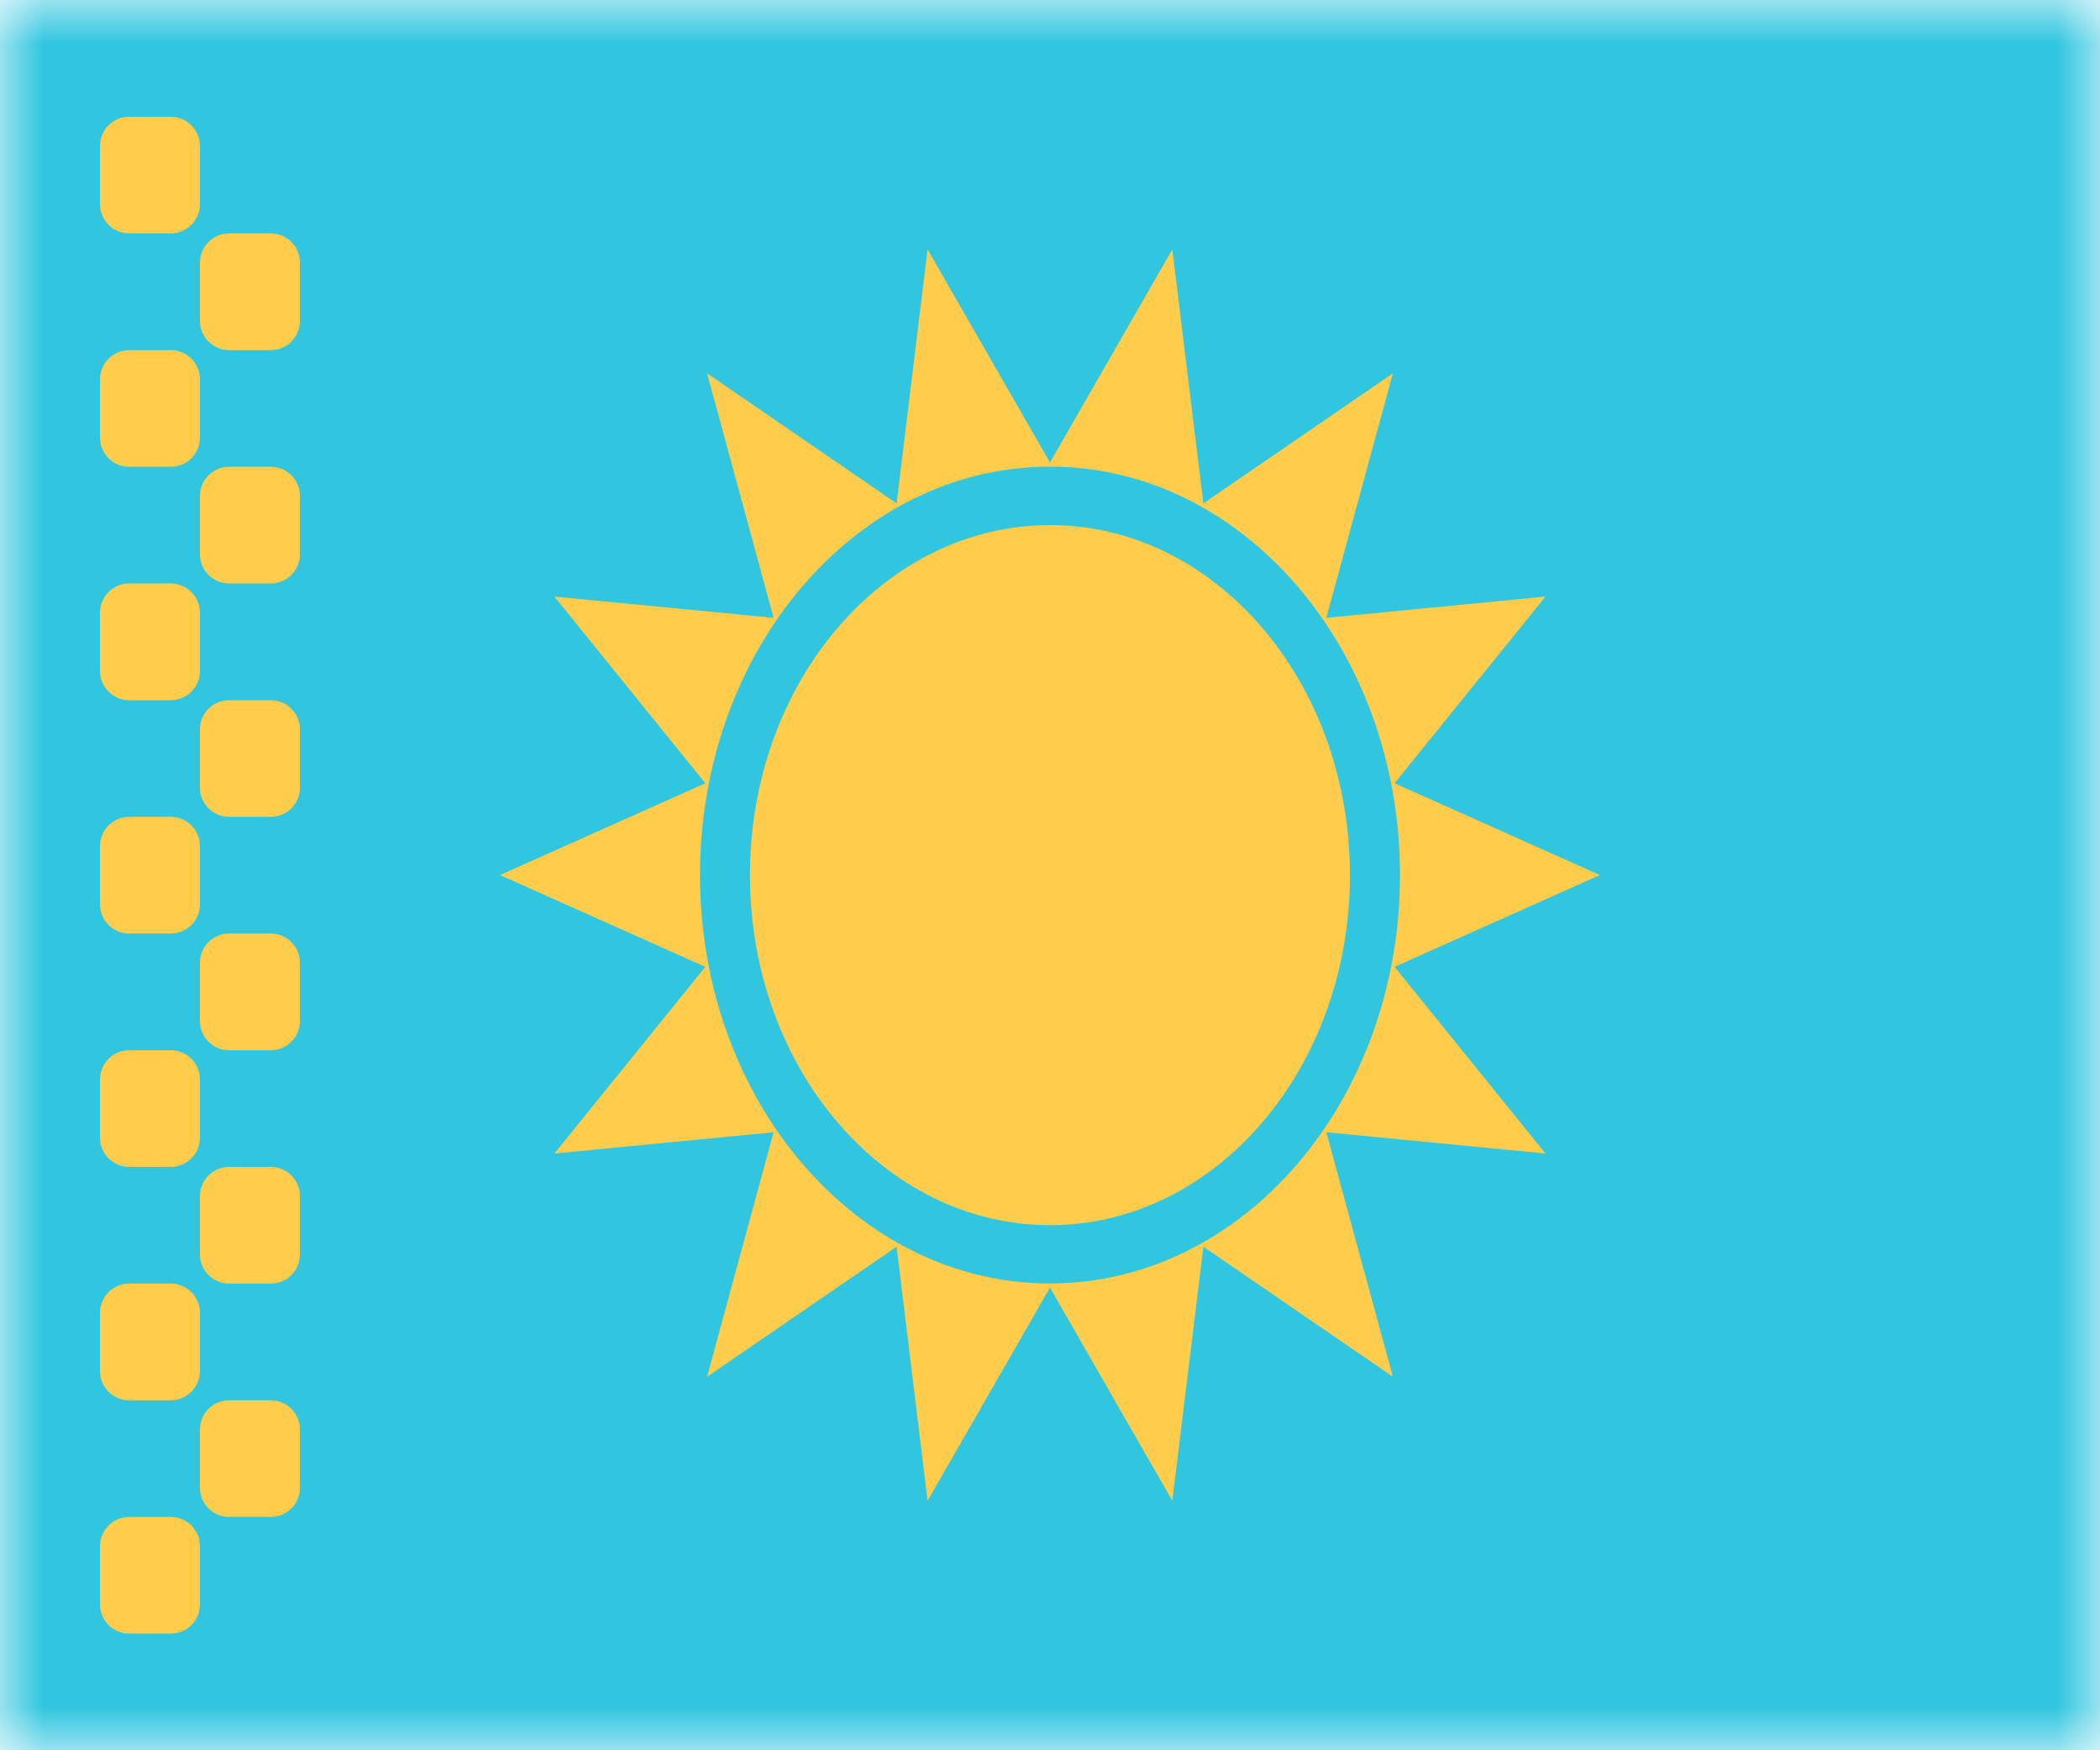 <svg width="24" height="20" viewBox="0 0 24 20" fill="none" xmlns="http://www.w3.org/2000/svg">
<rect width="24" height="20" fill="white"/>
<mask id="mask0_2028_12844" style="mask-type:luminance" maskUnits="userSpaceOnUse" x="0" y="0" width="24" height="20">
<rect width="24" height="20" fill="white"/>
</mask>
<g mask="url(#mask0_2028_12844)">
<rect width="24" height="20" fill="#30C6E0"/>
<path fill-rule="evenodd" clip-rule="evenodd" d="M12 14C13.893 14 15.428 12.209 15.428 10C15.428 7.791 13.893 6 12 6C10.106 6 8.571 7.791 8.571 10C8.571 12.209 10.106 14 12 14Z" fill="#FFCD4B"/>
<path fill-rule="evenodd" clip-rule="evenodd" d="M10.601 17.149L12 14.713L13.398 17.149L13.753 14.246L15.919 15.732L15.158 12.938L17.663 13.181L15.938 11.048L18.285 9.999L15.938 8.95L17.663 6.817L15.158 7.06L15.919 4.266L13.753 5.752L13.398 2.85L12 5.285L10.601 2.85L10.247 5.752L8.081 4.266L8.841 7.06L6.336 6.817L8.061 8.95L5.714 9.999L8.061 11.048L6.336 13.181L8.841 12.938L8.081 15.732L10.247 14.246L10.601 17.149ZM16 9.999C16 12.576 14.209 14.666 12 14.666C9.79 14.666 8 12.576 8 9.999C8 7.422 9.79 5.332 12 5.332C14.209 5.332 16 7.422 16 9.999Z" fill="#FFCD4B"/>
<path fill-rule="evenodd" clip-rule="evenodd" d="M1.143 1.667C1.143 1.483 1.292 1.334 1.476 1.334H1.952C2.136 1.334 2.285 1.483 2.285 1.667V2.334C2.285 2.518 2.136 2.667 1.952 2.667H1.476C1.292 2.667 1.143 2.518 1.143 2.334V1.667ZM1.143 4.334C1.143 4.15 1.292 4.001 1.476 4.001H1.952C2.136 4.001 2.285 4.15 2.285 4.334V5.001C2.285 5.185 2.136 5.334 1.952 5.334H1.476C1.292 5.334 1.143 5.185 1.143 5.001V4.334ZM1.476 6.667C1.292 6.667 1.143 6.817 1.143 7.001V7.667C1.143 7.851 1.292 8.001 1.476 8.001H1.952C2.136 8.001 2.285 7.851 2.285 7.667V7.001C2.285 6.817 2.136 6.667 1.952 6.667H1.476ZM1.143 9.667C1.143 9.483 1.292 9.334 1.476 9.334H1.952C2.136 9.334 2.285 9.483 2.285 9.667V10.334C2.285 10.518 2.136 10.667 1.952 10.667H1.476C1.292 10.667 1.143 10.518 1.143 10.334V9.667ZM1.476 12.001C1.292 12.001 1.143 12.15 1.143 12.334V13.001C1.143 13.185 1.292 13.334 1.476 13.334H1.952C2.136 13.334 2.285 13.185 2.285 13.001V12.334C2.285 12.15 2.136 12.001 1.952 12.001H1.476ZM1.143 15.001C1.143 14.817 1.292 14.667 1.476 14.667H1.952C2.136 14.667 2.285 14.817 2.285 15.001V15.667C2.285 15.851 2.136 16.001 1.952 16.001H1.476C1.292 16.001 1.143 15.851 1.143 15.667V15.001ZM1.476 17.334C1.292 17.334 1.143 17.483 1.143 17.667V18.334C1.143 18.518 1.292 18.667 1.476 18.667H1.952C2.136 18.667 2.285 18.518 2.285 18.334V17.667C2.285 17.483 2.136 17.334 1.952 17.334H1.476ZM2.285 16.334C2.285 16.15 2.435 16.001 2.619 16.001H3.095C3.279 16.001 3.428 16.15 3.428 16.334V17.001C3.428 17.185 3.279 17.334 3.095 17.334H2.619C2.435 17.334 2.285 17.185 2.285 17.001V16.334ZM2.619 13.334C2.435 13.334 2.285 13.483 2.285 13.667V14.334C2.285 14.518 2.435 14.667 2.619 14.667H3.095C3.279 14.667 3.428 14.518 3.428 14.334V13.667C3.428 13.483 3.279 13.334 3.095 13.334H2.619ZM2.285 11.001C2.285 10.817 2.435 10.667 2.619 10.667H3.095C3.279 10.667 3.428 10.817 3.428 11.001V11.667C3.428 11.851 3.279 12.001 3.095 12.001H2.619C2.435 12.001 2.285 11.851 2.285 11.667V11.001ZM2.619 8.001C2.435 8.001 2.285 8.15 2.285 8.334V9.001C2.285 9.185 2.435 9.334 2.619 9.334H3.095C3.279 9.334 3.428 9.185 3.428 9.001V8.334C3.428 8.15 3.279 8.001 3.095 8.001H2.619ZM2.285 5.667C2.285 5.483 2.435 5.334 2.619 5.334H3.095C3.279 5.334 3.428 5.483 3.428 5.667V6.334C3.428 6.518 3.279 6.667 3.095 6.667H2.619C2.435 6.667 2.285 6.518 2.285 6.334V5.667ZM2.619 2.667C2.435 2.667 2.285 2.817 2.285 3.001V3.667C2.285 3.851 2.435 4.001 2.619 4.001H3.095C3.279 4.001 3.428 3.851 3.428 3.667V3.001C3.428 2.817 3.279 2.667 3.095 2.667H2.619Z" fill="#FFCD4B"/>
</g>
</svg>
